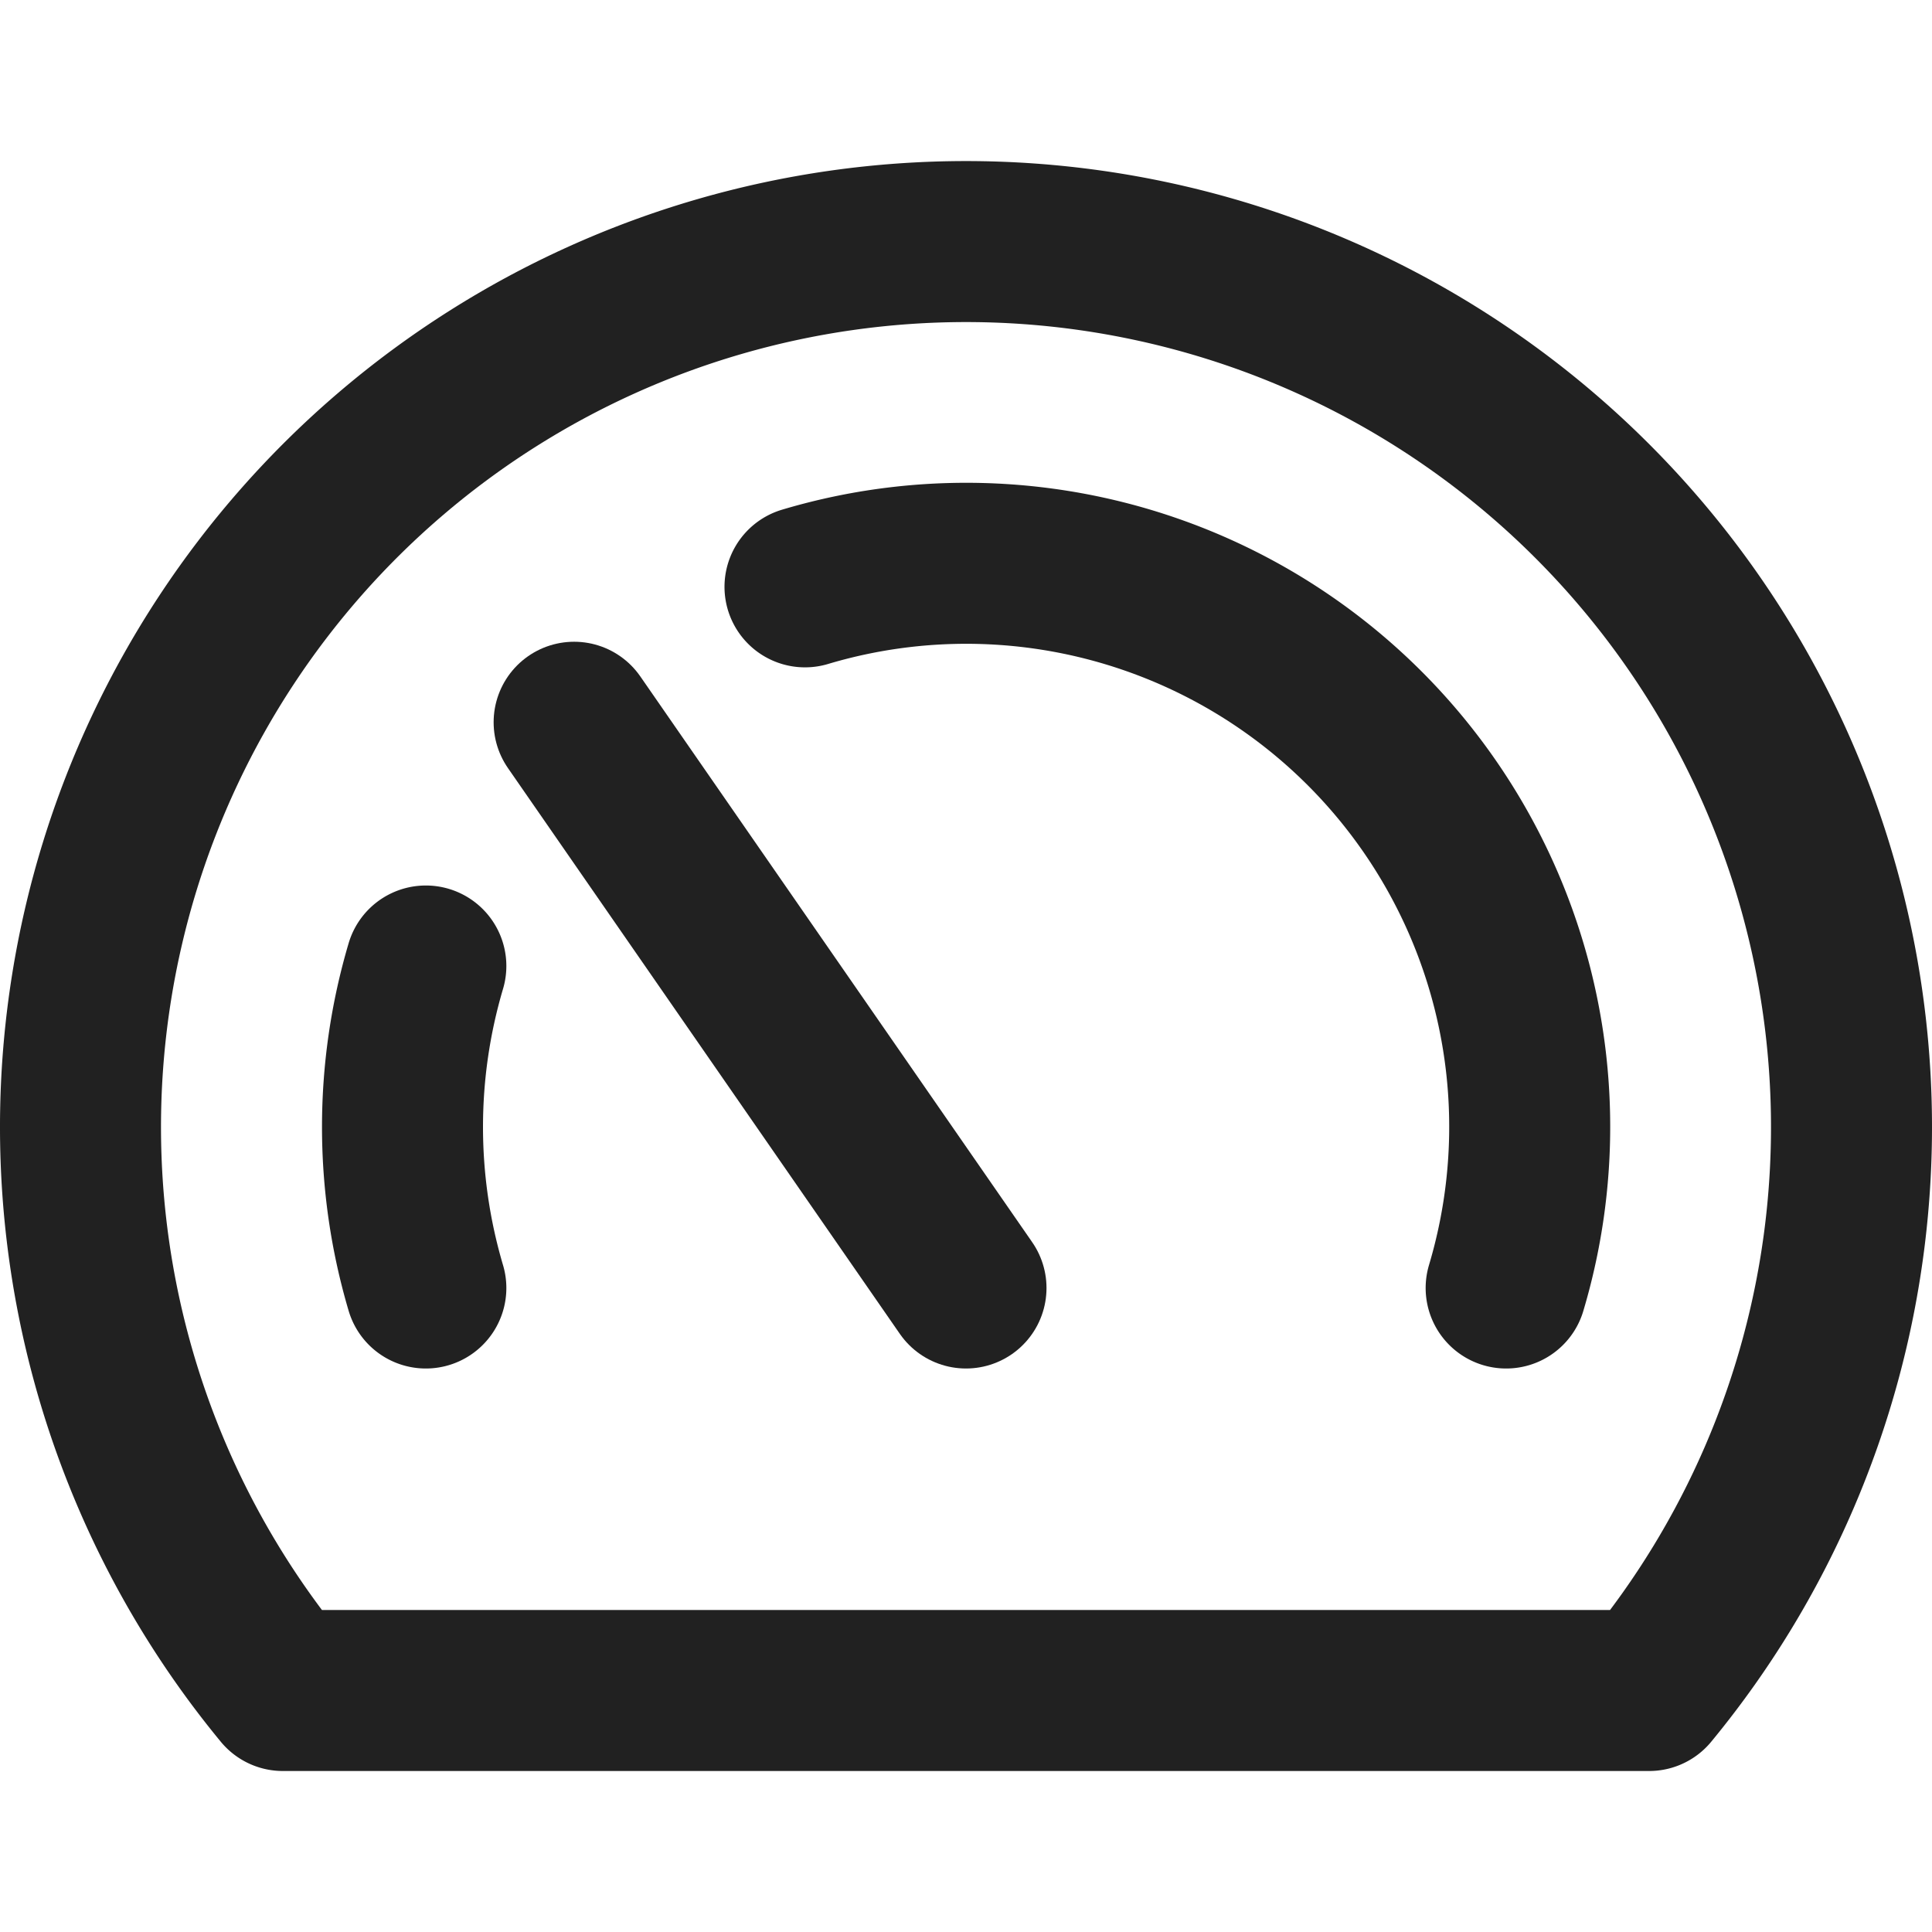 <svg xmlns="http://www.w3.org/2000/svg" height="12" width="12" viewBox="0 0 12 12"><title>control panel</title><g stroke-width="1" stroke-linejoin="round" fill="none" stroke="#212121" stroke-linecap="round" class="nc-icon-wrapper"><path d="M10.243,10.5a5.5,5.5,0,1,0-8.486,0Z"></path><path d="M5,3.645A3.5,3.5,0,0,1,9.355,8" stroke="#212121"></path><path d="M2.645,8a3.521,3.521,0,0,1,0-2" stroke="#212121"></path><line x1="6" y1="8" x2="3.566" y2="4.486" stroke="#212121"></line></g></svg>